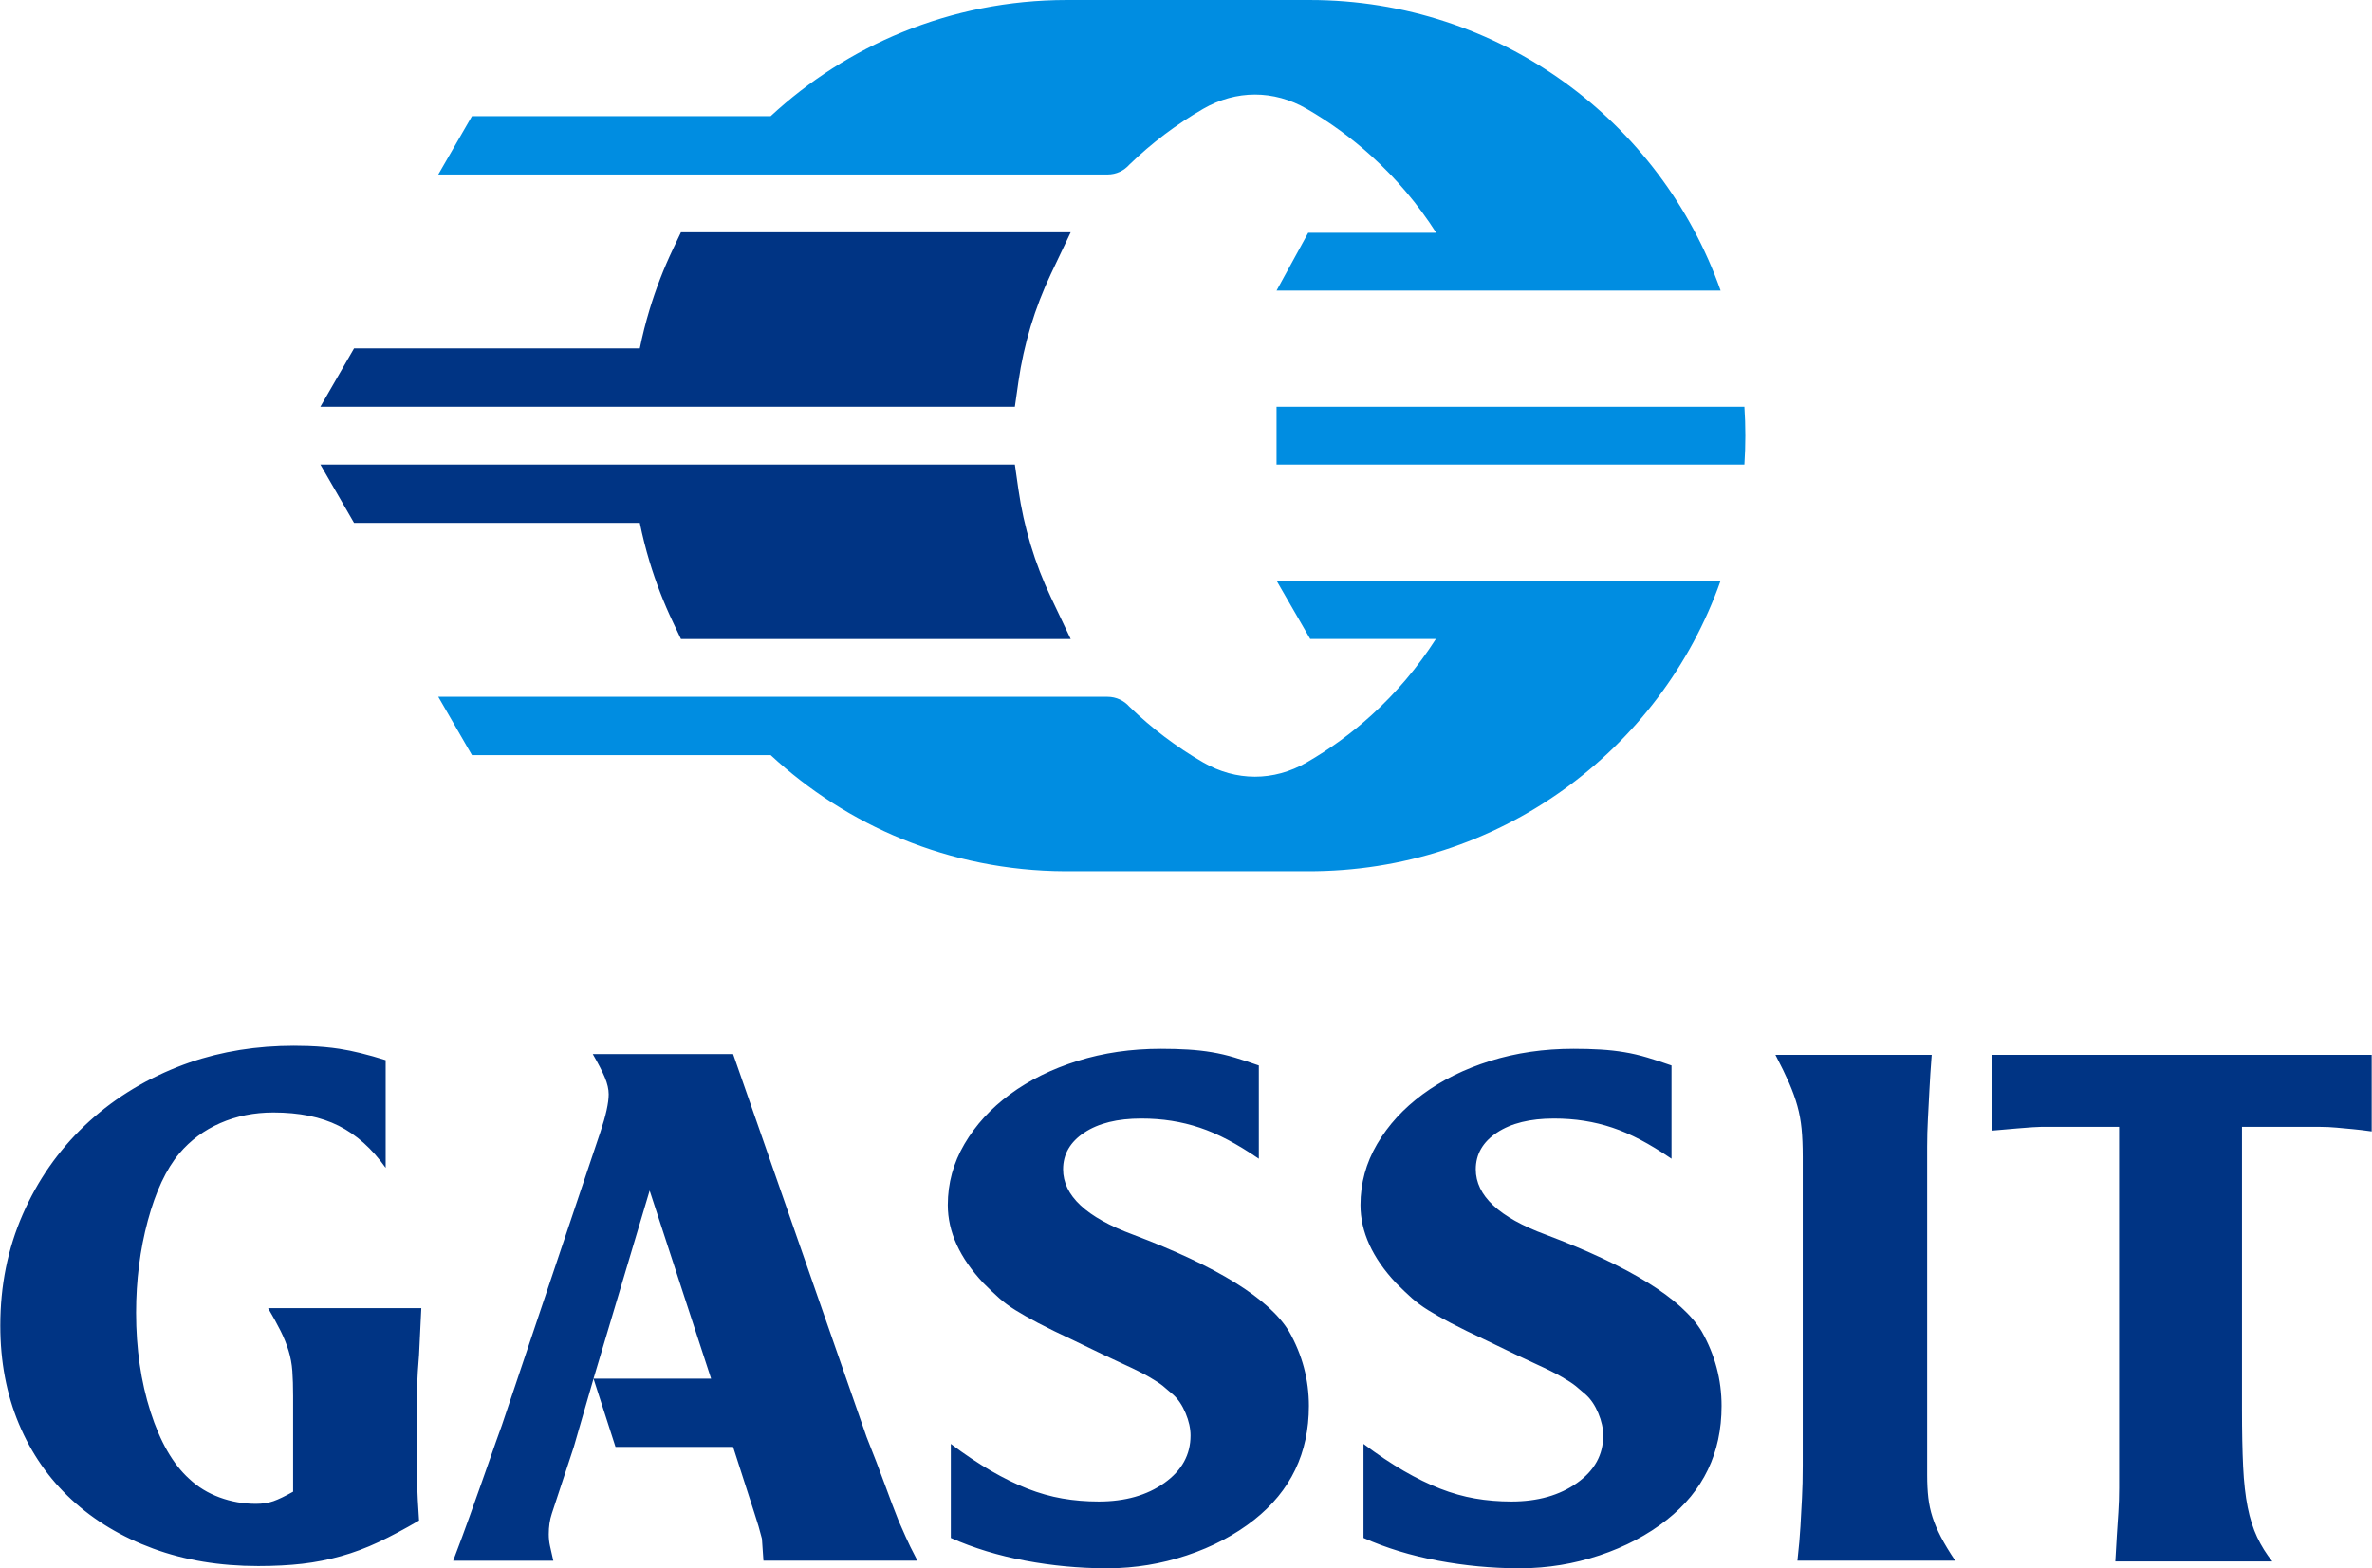 <?xml version="1.0" encoding="UTF-8"?>
<!DOCTYPE svg PUBLIC "-//W3C//DTD SVG 1.1//EN" "http://www.w3.org/Graphics/SVG/1.1/DTD/svg11.dtd">
<!-- Creator: CorelDRAW -->
<svg xmlns="http://www.w3.org/2000/svg" xml:space="preserve" width="3.115in" height="2.06in" version="1.1" style="shape-rendering:geometricPrecision; text-rendering:geometricPrecision; image-rendering:optimizeQuality; fill-rule:evenodd; clip-rule:evenodd"
viewBox="0 0 3114.64 2060.27"
 xmlns:xlink="http://www.w3.org/1999/xlink"
 xmlns:xodm="http://www.corel.com/coreldraw/odm/2003">
 <defs>
  <style type="text/css">
   <![CDATA[
    .fil1 {fill:#003484}
    .fil2 {fill:#008DE1}
    .fil0 {fill:#003484;fill-rule:nonzero}
   ]]>
  </style>
 </defs>
 <g id="Layer_x0020_1">
  <g id="_2503047325232">
   <g>
    <path class="fil0" d="M547 1915.8l0 -72.73c0,-3.99 0.17,-11.46 0.5,-22.42 0.33,-10.96 1.16,-24.41 2.49,-40.35l2.99 -61.77 -201.26 0c6.64,11.3 12.12,21.26 16.44,29.89 4.31,8.63 7.81,17.27 10.46,25.91 2.66,8.64 4.32,17.6 4.98,26.91 0.66,9.3 1,20.26 1,32.88l0 125.55c-10.63,5.98 -19.26,10.13 -25.91,12.45 -6.65,2.32 -14.28,3.49 -22.92,3.49 -16.6,0 -32.55,-2.82 -47.82,-8.47 -15.28,-5.65 -28.56,-13.79 -39.85,-24.41 -21.26,-19.26 -38.2,-48.66 -50.81,-88.18 -12.63,-39.52 -18.93,-82.86 -18.93,-130.03 0,-42.51 5.15,-82.86 15.44,-121.06 10.3,-38.2 24.08,-67.59 41.35,-88.18 14.62,-17.27 32.55,-30.55 53.81,-39.85 21.26,-9.3 44.51,-13.95 69.75,-13.95 33.87,0 62.44,5.81 85.68,17.44 23.25,11.62 43.84,30.05 61.77,55.29l0 -141.48c-23.25,-7.31 -43.5,-12.29 -60.77,-14.94 -12.33,-1.9 -26,-3.12 -41.03,-3.66 -6.03,-0.22 -12.28,-0.33 -18.75,-0.33 -5.96,0 -11.88,0.11 -17.75,0.33 -48.37,1.8 -93.43,10.99 -135.19,27.57 -46.83,18.6 -87.51,44.34 -122.05,77.22 -34.55,32.88 -61.61,71.73 -81.21,116.57 -19.59,44.84 -29.39,93.49 -29.39,145.97 0,47.16 8.14,90.17 24.41,129.03 16.28,38.86 39.36,72.07 69.25,99.63 29.89,27.57 65.59,48.99 107.11,64.27 41.52,15.28 87.51,22.92 138,22.92 21.26,0 40.52,-1 57.79,-2.99 17.27,-1.99 34.21,-5.31 50.81,-9.96 16.61,-4.65 33.05,-10.79 49.32,-18.43 16.28,-7.64 34.05,-17.11 53.31,-28.4 -1.33,-19.92 -2.16,-35.53 -2.49,-46.83 -0.33,-11.29 -0.5,-22.91 -0.5,-34.87zm232.15 -104.62l28.89 89.67 154.44 0 27.9 86.68c1.99,5.98 3.82,11.79 5.48,17.44 1.66,5.65 3.15,11.13 4.48,16.44l1.99 28.89 202.26 0c-7.31,-13.95 -12.46,-24.41 -15.44,-31.39 -2.99,-6.98 -6.15,-14.12 -9.46,-21.42 -5.31,-13.28 -11.29,-29.06 -17.94,-47.33 -6.64,-18.27 -14.61,-39.02 -23.91,-62.27l-175.36 -503.17 -184.33 0c7.31,12.62 12.62,22.92 15.94,30.89 3.32,7.97 4.98,15.28 4.98,21.92 0,11.3 -3.65,27.9 -10.96,49.82l-129.53 385.6c-5.31,14.61 -9.96,27.73 -13.95,39.36 -3.98,11.62 -8.3,23.91 -12.96,36.87 -4.65,12.95 -9.8,27.4 -15.44,43.34 -5.65,15.94 -12.79,35.21 -21.42,57.79l131.53 0c-1.99,-8.64 -3.49,-15.28 -4.48,-19.93 -1,-4.65 -1.5,-9.63 -1.5,-14.94 0,-9.96 1.33,-18.93 3.99,-26.9l28.89 -87.68 25.91 -89.67zm73.73 -247.1l80.71 247.1 -154.44 0 73.73 -247.1zm687.5 268.02c6.64,5.98 12.12,14.11 16.44,24.41 4.32,10.3 6.48,20.1 6.48,29.39 0,25.24 -11.46,46 -34.37,62.27 -22.91,16.27 -51.64,24.41 -86.19,24.41 -16.6,0 -32.55,-1.33 -47.82,-3.98 -15.28,-2.65 -30.55,-6.97 -45.83,-12.95 -15.28,-5.98 -31.22,-13.78 -47.83,-23.41 -16.61,-9.63 -34.21,-21.42 -52.81,-35.37l0 123.55c29.89,13.29 62.61,23.25 98.14,29.89 34.92,6.53 70,9.85 105.24,9.96l1.87 0 1.44 0c35.36,-0.15 69.75,-5.8 103.18,-16.93 33.88,-11.3 63.44,-26.91 88.68,-46.83 47.83,-37.87 71.74,-87.68 71.74,-149.46 0,-34.54 -8.63,-67.09 -25.91,-97.64 -25.91,-43.17 -94.32,-85.69 -205.25,-127.53 -61.11,-22.59 -91.67,-51.15 -91.67,-85.69 0,-19.92 9.3,-36.03 27.9,-48.32 18.6,-12.29 43.51,-18.43 74.73,-18.43 13.95,0 27.23,1 39.86,2.99 12.62,1.99 24.91,4.98 36.87,8.97 11.96,3.98 24.24,9.3 36.87,15.94 12.62,6.65 26.24,14.95 40.85,24.91l0 -122.55c-11.29,-3.99 -21.92,-7.48 -31.89,-10.46 -9.96,-2.99 -19.92,-5.31 -29.89,-6.97 -9.96,-1.67 -20.43,-2.83 -31.39,-3.49 -10.96,-0.66 -22.75,-0.99 -35.37,-0.99 -39.19,0 -75.72,5.31 -109.6,15.94 -33.88,10.63 -63.44,25.24 -88.68,43.84 -25.24,18.6 -45.17,40.35 -59.78,65.26 -14.61,24.91 -21.92,51.65 -21.92,80.21 0,35.21 15.61,69.42 46.83,102.63 7.97,7.97 14.95,14.61 20.92,19.93 5.98,5.31 12.95,10.46 20.92,15.44 7.97,4.98 17.93,10.63 29.89,16.94 11.96,6.31 27.9,14.11 47.83,23.41 27.24,13.28 48.49,23.42 63.77,30.39 15.28,6.98 26.9,12.79 34.87,17.44 7.97,4.65 13.78,8.47 17.44,11.46 3.65,2.99 8.14,6.81 13.45,11.46zm528.57 -11.46c3.65,2.99 8.14,6.81 13.45,11.46 6.64,5.98 12.12,14.11 16.44,24.41 4.32,10.3 6.48,20.1 6.48,29.39 0,25.24 -11.46,46 -34.37,62.27 -22.92,16.27 -51.65,24.41 -86.19,24.41 -16.61,0 -32.55,-1.33 -47.83,-3.98 -15.28,-2.65 -30.55,-6.97 -45.83,-12.95 -15.28,-5.98 -31.22,-13.78 -47.83,-23.41 -16.61,-9.63 -34.21,-21.42 -52.81,-35.37l0 123.55c29.89,13.29 62.61,23.25 98.15,29.89 34.92,6.53 69.99,9.85 105.23,9.96l1.87 0 1.44 0c35.36,-0.15 69.76,-5.8 103.18,-16.93 33.87,-11.3 63.43,-26.91 88.68,-46.83 47.82,-37.87 71.74,-87.68 71.74,-149.46 0,-34.54 -8.64,-67.09 -25.91,-97.64 -25.91,-43.17 -94.32,-85.69 -205.25,-127.53 -61.11,-22.59 -91.66,-51.15 -91.66,-85.69 0,-19.92 9.3,-36.03 27.9,-48.32 18.6,-12.29 43.51,-18.43 74.73,-18.43 13.95,0 27.24,1 39.86,2.99 12.62,1.99 24.91,4.98 36.87,8.97 11.96,3.98 24.24,9.3 36.87,15.94 12.62,6.65 26.24,14.95 40.85,24.91l0 -122.55c-11.29,-3.99 -21.92,-7.48 -31.89,-10.46 -9.96,-2.99 -19.92,-5.31 -29.89,-6.97 -9.96,-1.67 -20.42,-2.83 -31.39,-3.49 -10.96,-0.66 -22.75,-0.99 -35.37,-0.99 -39.19,0 -75.72,5.31 -109.6,15.94 -33.88,10.63 -63.44,25.24 -88.68,43.84 -25.24,18.6 -45.17,40.35 -59.78,65.26 -14.61,24.91 -21.92,51.65 -21.92,80.21 0,35.21 15.61,69.42 46.83,102.63 7.97,7.97 14.95,14.61 20.92,19.93 5.98,5.31 12.95,10.46 20.92,15.44 7.97,4.98 17.94,10.63 29.89,16.94 11.96,6.31 27.9,14.11 47.83,23.41 27.24,13.28 48.49,23.42 63.77,30.39 15.28,6.98 26.9,12.79 34.87,17.44 7.97,4.65 13.78,8.47 17.44,11.46zm298.41 -301.4l0 342.75 0 63.27c0,16.28 -0.33,30.55 -1,42.84l-1.99 36.87c-0.67,12.29 -2,27.4 -3.99,45.34l207.24 0c-7.97,-11.96 -14.28,-22.42 -18.93,-31.39 -4.65,-8.97 -8.3,-17.61 -10.96,-25.91 -2.66,-8.3 -4.48,-16.78 -5.48,-25.41 -1,-8.63 -1.5,-18.6 -1.5,-29.89l0 -392.57 0 -38.86c0,-11.96 0.33,-24.08 1,-36.37 0.66,-12.28 1.33,-25.07 1.99,-38.36 0.66,-13.28 1.66,-28.56 2.99,-45.83l-205.25 0c7.31,13.95 13.28,26.24 17.94,36.87 4.65,10.63 8.3,20.76 10.96,30.39 2.66,9.63 4.48,19.6 5.48,29.89 1,10.3 1.5,22.42 1.5,36.37zm415.48 -38.86l0 436.41 0 38.36c0,10.96 -0.33,21.42 -1,31.39 -0.67,9.96 -1.33,20.09 -1.99,30.39 -0.67,10.3 -1.33,21.76 -1.99,34.38l206.24 0c-7.97,-9.96 -14.61,-20.59 -19.93,-31.89 -5.31,-11.29 -9.46,-24.41 -12.45,-39.36 -2.99,-14.94 -4.98,-32.71 -5.98,-53.3 -1,-20.59 -1.5,-45.83 -1.5,-75.72l0 -370.65 78.72 0 23.91 0c7.3,0 14.44,0.33 21.42,1 6.97,0.67 14.11,1.33 21.42,1.99 7.31,0.67 15.61,1.66 24.91,2.99l0 -72.49 0 -28.15 -499.18 0 0 99.64c14.61,-1.33 26.07,-2.32 34.38,-2.99 8.3,-0.67 14.78,-1.16 19.43,-1.49 4.65,-0.33 8.3,-0.5 10.96,-0.5l8.96 0 93.66 0z"/>
   </g>
   <g>
    <path class="fil1" d="M464.62 457.69l375.32 0c3.5,-17.21 7.76,-34.11 12.74,-50.64 8.29,-27.49 18.63,-54.21 30.85,-79.92l10.46 -22 511.89 0 -25.95 54.63c-10.5,22.11 -19.44,45.22 -26.65,69.14 -7.1,23.57 -12.5,47.8 -16.03,72.49l-4.71 32.94 -912.16 0 44.25 -76.64zm388.06 279.83c-4.98,-16.53 -9.24,-33.42 -12.73,-50.62l-375.32 0 -44.25 -76.65 912.16 0 4.71 32.94c3.53,24.69 8.92,48.91 16.02,72.47 7.2,23.93 16.15,47.04 26.66,69.16l25.94 54.64 -511.89 0 -10.45 -22c-12.21,-25.72 -22.56,-52.43 -30.85,-79.94z"/>
    <path class="fil2" d="M2259.49 762.82c-78.92,223.59 -292.1,382.76 -542.85,381.76l-318.63 0c-75.42,-0.35 -147.47,-15.33 -213.4,-42.26 -64.2,-26.2 -122.64,-63.82 -172.79,-110.31l-392.33 0 -44.26 -76.65 879 0.01c11.44,0 21.71,5.02 28.73,12.97 29.06,28.16 61.62,52.82 96.95,73.26 43.19,24.97 92.66,24.99 135.88,0.04 30.5,-17.61 58.92,-38.35 84.77,-61.77 32.53,-29.46 61.14,-63.23 84.95,-100.43l-165.03 0 -44.25 -76.64 583.26 0.01zm-373.51 -456.98l-168.18 0 -41.56 75.93 583.26 0c-78.5,-222.4 -290.54,-381.76 -539.81,-381.76l-318.99 0c-76.38,0 -149.35,15.02 -216.07,42.26 -64.2,26.2 -122.64,63.81 -172.8,110.31l-392.34 0 -44.25 76.64 879 0c11.44,0 21.71,-5.01 28.73,-12.97 29.06,-28.17 61.62,-52.82 96.95,-73.26 43.19,-24.98 92.66,-24.99 135.88,-0.05 30.5,17.61 58.92,38.36 84.77,61.78 32.73,29.64 61.51,63.66 85.41,101.13zm404.75 228.49l-614.49 0 0 75.93 614.49 0c0.83,-12.55 1.24,-25.21 1.24,-37.97 0,-12.76 -0.41,-25.41 -1.24,-37.96z"/>
   </g>
  </g>
 </g>
</svg>
